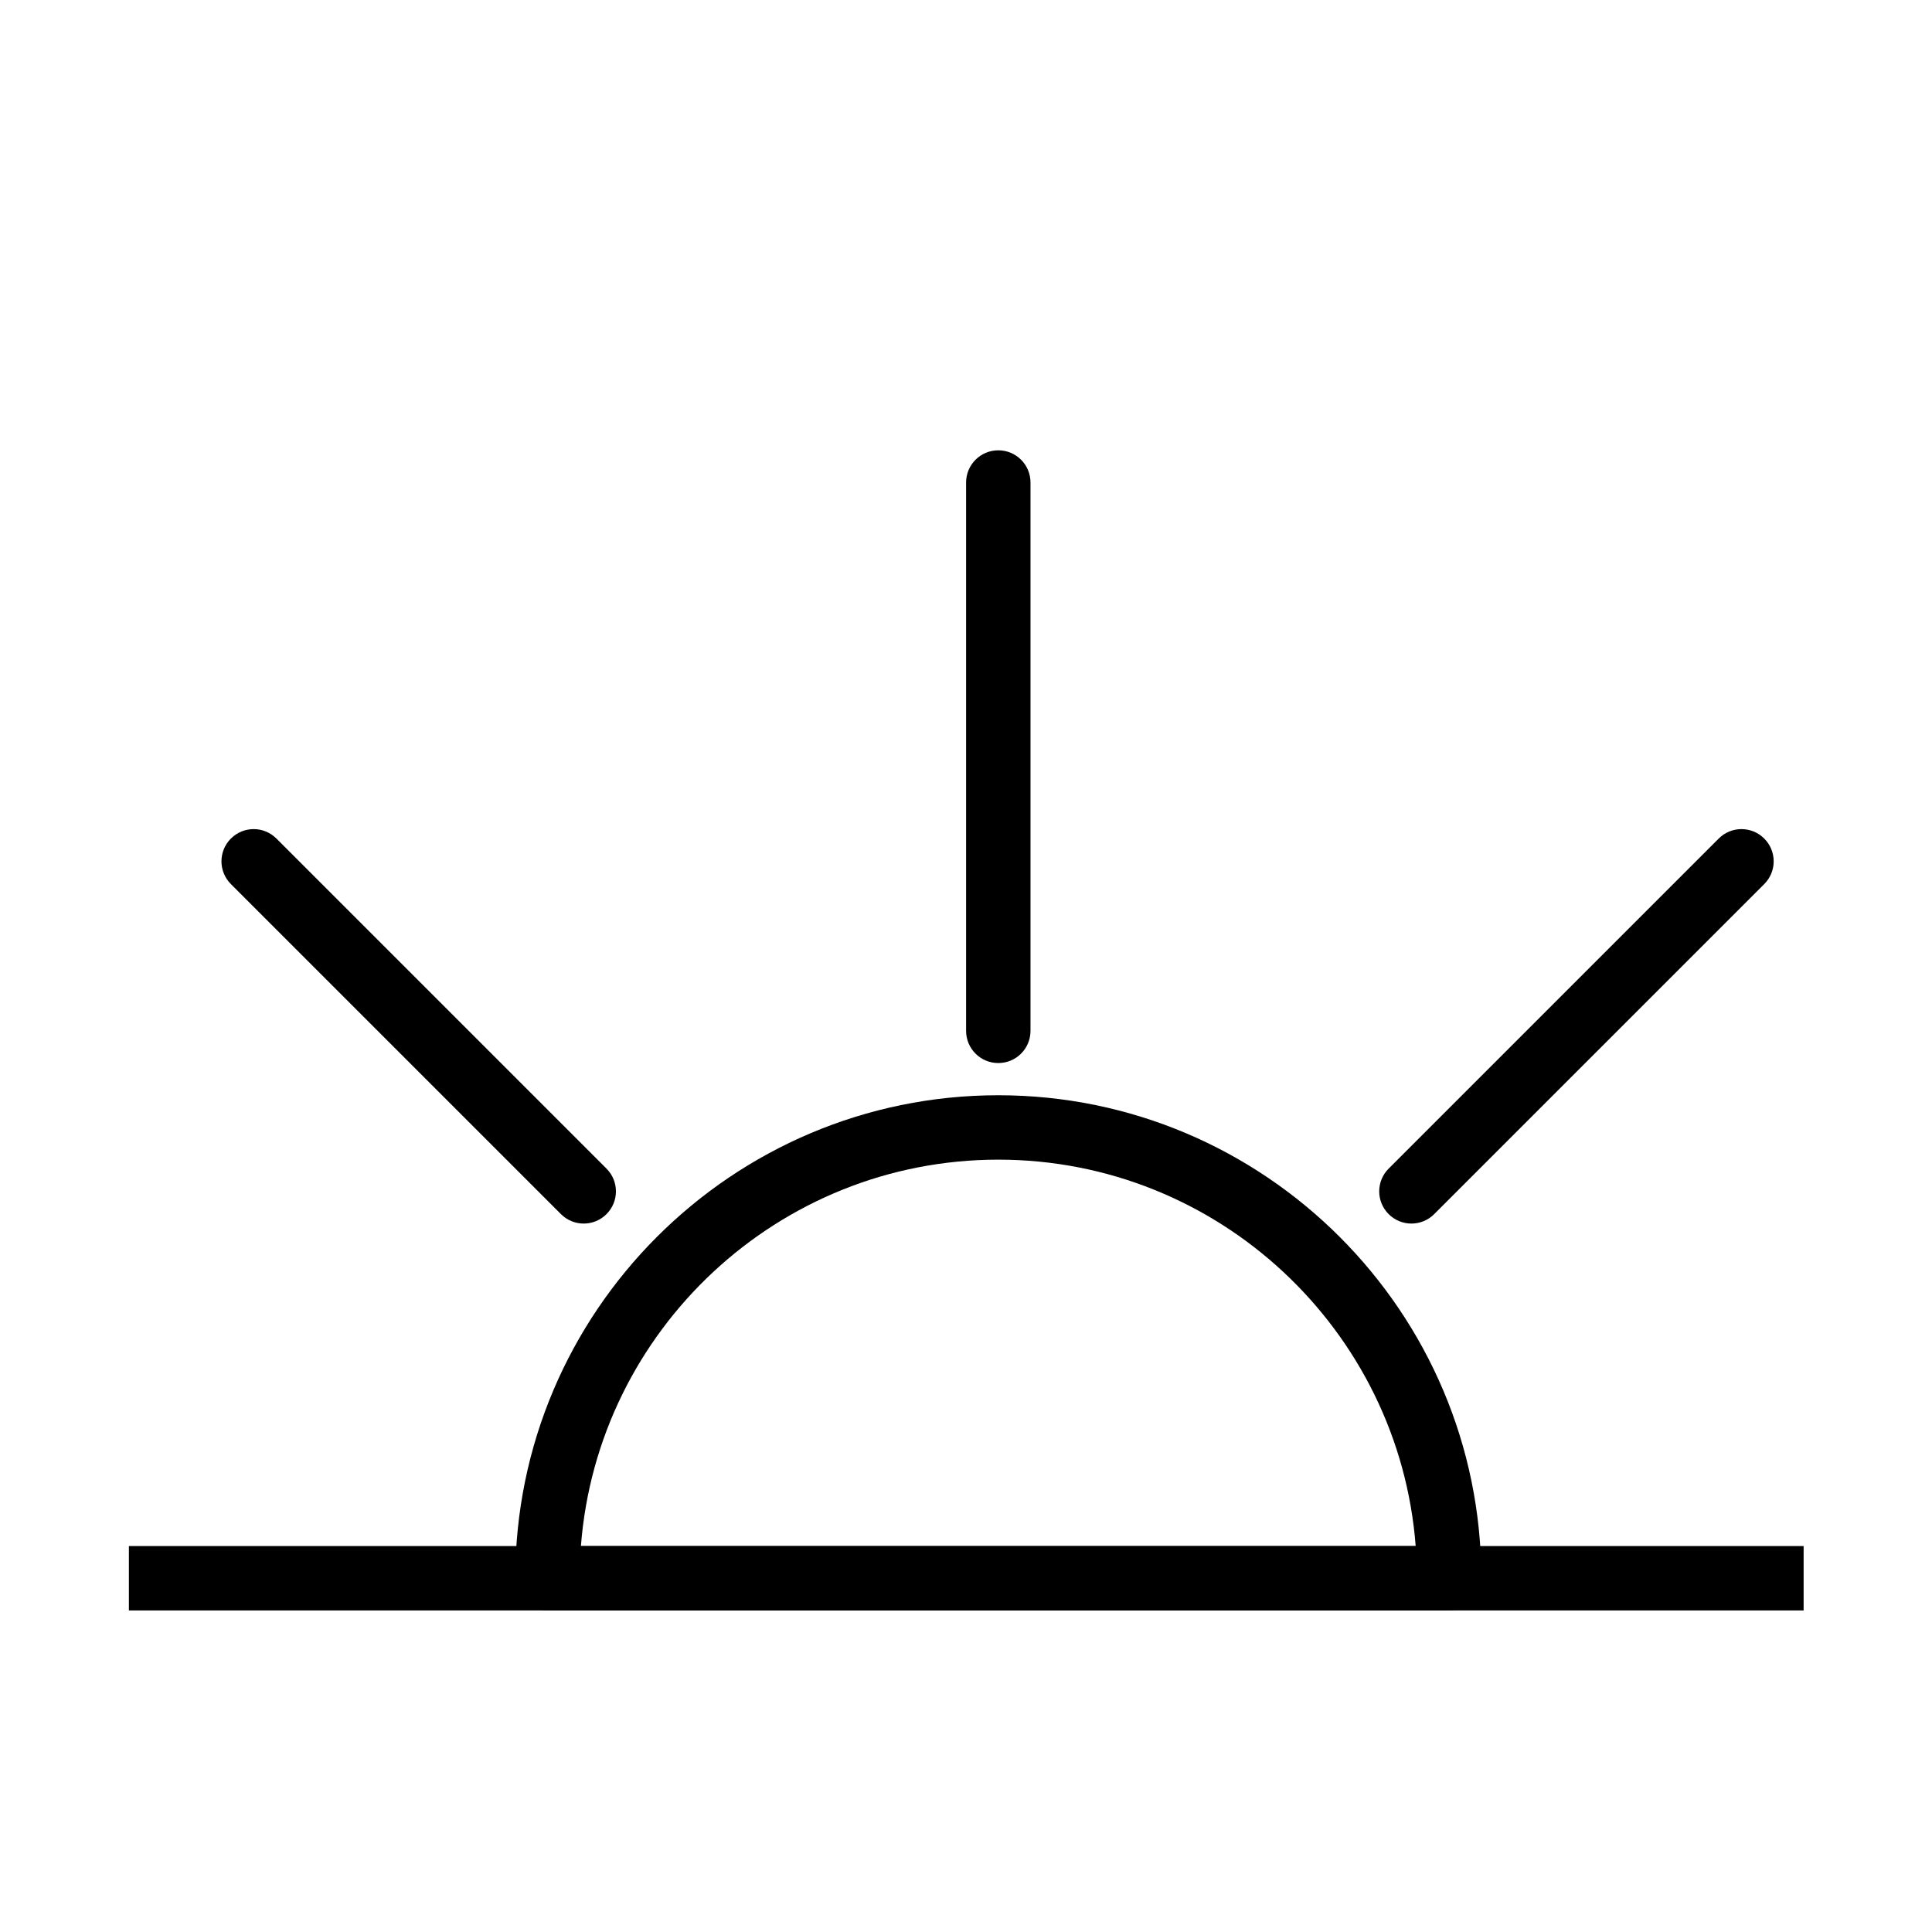 <?xml version="1.0" encoding="UTF-8" standalone="no"?>
<svg width="30px" height="30px" viewBox="0 0 60 60" version="1.1" xmlns="http://www.w3.org/2000/svg" xmlns:xlink="http://www.w3.org/1999/xlink" xmlns:sketch="http://www.bohemiancoding.com/sketch/ns">
    <!-- Generator: Sketch 3.4.4 (17249) - http://www.bohemiancoding.com/sketch -->
    <title>Sunrise</title>
    <desc>Created with Sketch.</desc>
    <defs>
        <path id="path-1" d="M0,0.527 L898.02,0.527 L898.02,2099 L0,2099 L0,0.527 Z"></path>
        <path id="path-3" d="M0,0.527 L898.02,0.527 L898.02,2099 L0,2099 L0,0.527 Z"></path>
        <path id="path-5" d="M0,0.527 L898.02,0.527 L898.02,2099 L0,2099 L0,0.527 Z"></path>
        <path id="path-7" d="M0,0.527 L898.02,0.527 L898.02,2099 L0,2099 L0,0.527 Z"></path>
        <path id="path-9" d="M0,0.527 L898.02,0.527 L898.02,2099 L0,2099 L0,0.527 Z"></path>
        <path id="path-11" d="M0,0.527 L898.02,0.527 L898.02,2099 L0,2099 L0,0.527 Z"></path>
        <path id="path-13" d="M0,0.527 L898.02,0.527 L898.02,2099 L0,2099 L0,0.527 Z"></path>
        <path id="path-15" d="M0,0.527 L898.02,0.527 L898.02,2099 L0,2099 L0,0.527 Z"></path>
        <path id="path-17" d="M0,0.527 L898.02,0.527 L898.02,2099 L0,2099 L0,0.527 Z"></path>
        <path id="path-19" d="M0,0.527 L898.02,0.527 L898.02,2099 L0,2099 L0,0.527 Z"></path>
        <path id="path-21" d="M0,0.527 L898.02,0.527 L898.02,2099 L0,2099 L0,0.527 Z"></path>
        <path id="path-23" d="M0,0.527 L898.02,0.527 L898.02,2099 L0,2099 L0,0.527 Z"></path>
        <path id="path-25" d="M0,0.527 L898.02,0.527 L898.02,2099 L0,2099 L0,0.527 Z"></path>
        <path id="path-27" d="M0,0.527 L898.02,0.527 L898.02,2099 L0,2099 L0,0.527 Z"></path>
        <path id="path-29" d="M0,0.527 L898.02,0.527 L898.02,2099 L0,2099 L0,0.527 Z"></path>
        <path id="path-31" d="M0,0.527 L898.02,0.527 L898.02,2099 L0,2099 L0,0.527 Z"></path>
        <path id="path-33" d="M0,0.527 L898.02,0.527 L898.02,2099 L0,2099 L0,0.527 Z"></path>
    </defs>
    <g id="outlined" stroke="none" stroke-width="1" fill="none" fill-rule="evenodd" sketch:type="MSPage">
        <g id="Page-1" sketch:type="MSLayerGroup" transform="translate(-598.997, -2039.513)">
            <g id="Group-66">
                <mask id="mask-2" sketch:name="Clip 62" fill="white">
                    <use xlink:href="#path-1"></use>
                </mask>
                <g id="Clip-62"></g>
            </g>
            <g id="Group-143">
                <mask id="mask-4" sketch:name="Clip 128" fill="white">
                    <use xlink:href="#path-3"></use>
                </mask>
                <g id="Clip-128"></g>
            </g>
            <g id="Group-175">
                <mask id="mask-6" sketch:name="Clip 152" fill="white">
                    <use xlink:href="#path-5"></use>
                </mask>
                <g id="Clip-152"></g>
            </g>
            <g id="Group-214"></g>
            <g id="Group-237"></g>
            <g id="Group-297"></g>
            <g id="Group-319"></g>
            <g id="Group-383">
                <mask id="mask-8" sketch:name="Clip 362" fill="white">
                    <use xlink:href="#path-7"></use>
                </mask>
                <g id="Clip-362"></g>
            </g>
            <g id="Group-398"></g>
            <g id="Group-409"></g>
            <g id="Group-435"></g>
            <g id="Group-456">
                <mask id="mask-10" sketch:name="Clip 455" fill="white">
                    <use xlink:href="#path-9"></use>
                </mask>
                <g id="Clip-455"></g>
            </g>
            <g id="Group-477">
                <mask id="mask-12" sketch:name="Clip 476" fill="white">
                    <use xlink:href="#path-11"></use>
                </mask>
                <g id="Clip-476"></g>
            </g>
            <g id="Group-498">
                <mask id="mask-14" sketch:name="Clip 497" fill="white">
                    <use xlink:href="#path-13"></use>
                </mask>
                <g id="Clip-497"></g>
            </g>
            <g id="Group-519">
                <mask id="mask-16" sketch:name="Clip 518" fill="white">
                    <use xlink:href="#path-15"></use>
                </mask>
                <g id="Clip-518"></g>
            </g>
            <g id="Group-540">
                <mask id="mask-18" sketch:name="Clip 539" fill="white">
                    <use xlink:href="#path-17"></use>
                </mask>
                <g id="Clip-539"></g>
            </g>
            <g id="Group-561">
                <mask id="mask-20" sketch:name="Clip 560" fill="white">
                    <use xlink:href="#path-19"></use>
                </mask>
                <g id="Clip-560"></g>
            </g>
            <g id="Group-582">
                <mask id="mask-22" sketch:name="Clip 581" fill="white">
                    <use xlink:href="#path-21"></use>
                </mask>
                <g id="Clip-581"></g>
            </g>
            <g id="Group-670">
                <mask id="mask-24" sketch:name="Clip 602" fill="white">
                    <use xlink:href="#path-23"></use>
                </mask>
                <g id="Clip-602"></g>
            </g>
            <g id="Group-739">
                <mask id="mask-26" sketch:name="Clip 694" fill="white">
                    <use xlink:href="#path-25"></use>
                </mask>
                <g id="Clip-694"></g>
            </g>
            <g id="Group-830"></g>
            <g id="Group-857"></g>
            <g id="Group-900">
                <mask id="mask-28" sketch:name="Clip 896" fill="white">
                    <use xlink:href="#path-27"></use>
                </mask>
                <g id="Clip-896"></g>
            </g>
            <g id="Group-989">
                <mask id="mask-30" sketch:name="Clip 924" fill="white">
                    <use xlink:href="#path-29"></use>
                </mask>
                <g id="Clip-924"></g>
            </g>
            <g id="Group-1003"></g>
            <g id="Group-1058">
                <mask id="mask-32" sketch:name="Clip 1033" fill="white">
                    <use xlink:href="#path-31"></use>
                </mask>
                <g id="Clip-1033"></g>
            </g>
            <g id="Group-1075">
                <mask id="mask-34" sketch:name="Clip 1065" fill="white">
                    <use xlink:href="#path-33"></use>
                </mask>
                <g id="Clip-1065"></g>
            </g>
            <g id="Group-1338" fill="currentColor" sketch:type="MSShapeGroup">
                <path d="M617.038,2087.527 L642.962,2087.527 C642.449,2080.824 636.832,2075.527 630,2075.527 C623.168,2075.527 617.551,2080.824 617.038,2087.527 M644,2089.527 L616,2089.527 C615.447,2089.527 615,2089.08 615,2088.527 C615,2080.256 621.728,2073.527 630,2073.527 C638.271,2073.527 645,2080.256 645,2088.527 C645,2089.08 644.553,2089.527 644,2089.527" id="Fill-1289"></path>
                <path d="M655.01,2089.527 L603,2089.527 L603,2087.527 L655.01,2087.527 L655.01,2089.527 Z" id="Fill-1290"></path>
                <path d="M630,2072.527 C629.447,2072.527 629,2072.08 629,2071.527 L629,2054.498 C629,2053.945 629.447,2053.498 630,2053.498 C630.553,2053.498 631,2053.945 631,2054.498 L631,2071.527 C631,2072.08 630.553,2072.527 630,2072.527" id="Fill-1291"></path>
                <path d="M642.83,2077.512 C642.574,2077.512 642.318,2077.414 642.123,2077.219 C641.732,2076.828 641.732,2076.196 642.123,2075.805 L652.373,2065.555 C652.764,2065.164 653.396,2065.164 653.787,2065.555 C654.178,2065.946 654.178,2066.578 653.787,2066.969 L643.537,2077.219 C643.342,2077.414 643.086,2077.512 642.83,2077.512" id="Fill-1292"></path>
                <path d="M617.125,2077.512 C616.869,2077.512 616.613,2077.414 616.418,2077.219 L606.168,2066.969 C605.777,2066.578 605.777,2065.946 606.168,2065.555 C606.559,2065.164 607.191,2065.164 607.582,2065.555 L617.832,2075.805 C618.223,2076.196 618.223,2076.828 617.832,2077.219 C617.637,2077.414 617.381,2077.512 617.125,2077.512" id="Fill-1293"></path>
            </g>
        </g>
        <g id="Free_sliced" sketch:type="MSLayerGroup" transform="translate(-600, -2040)"></g>
    </g>
</svg>